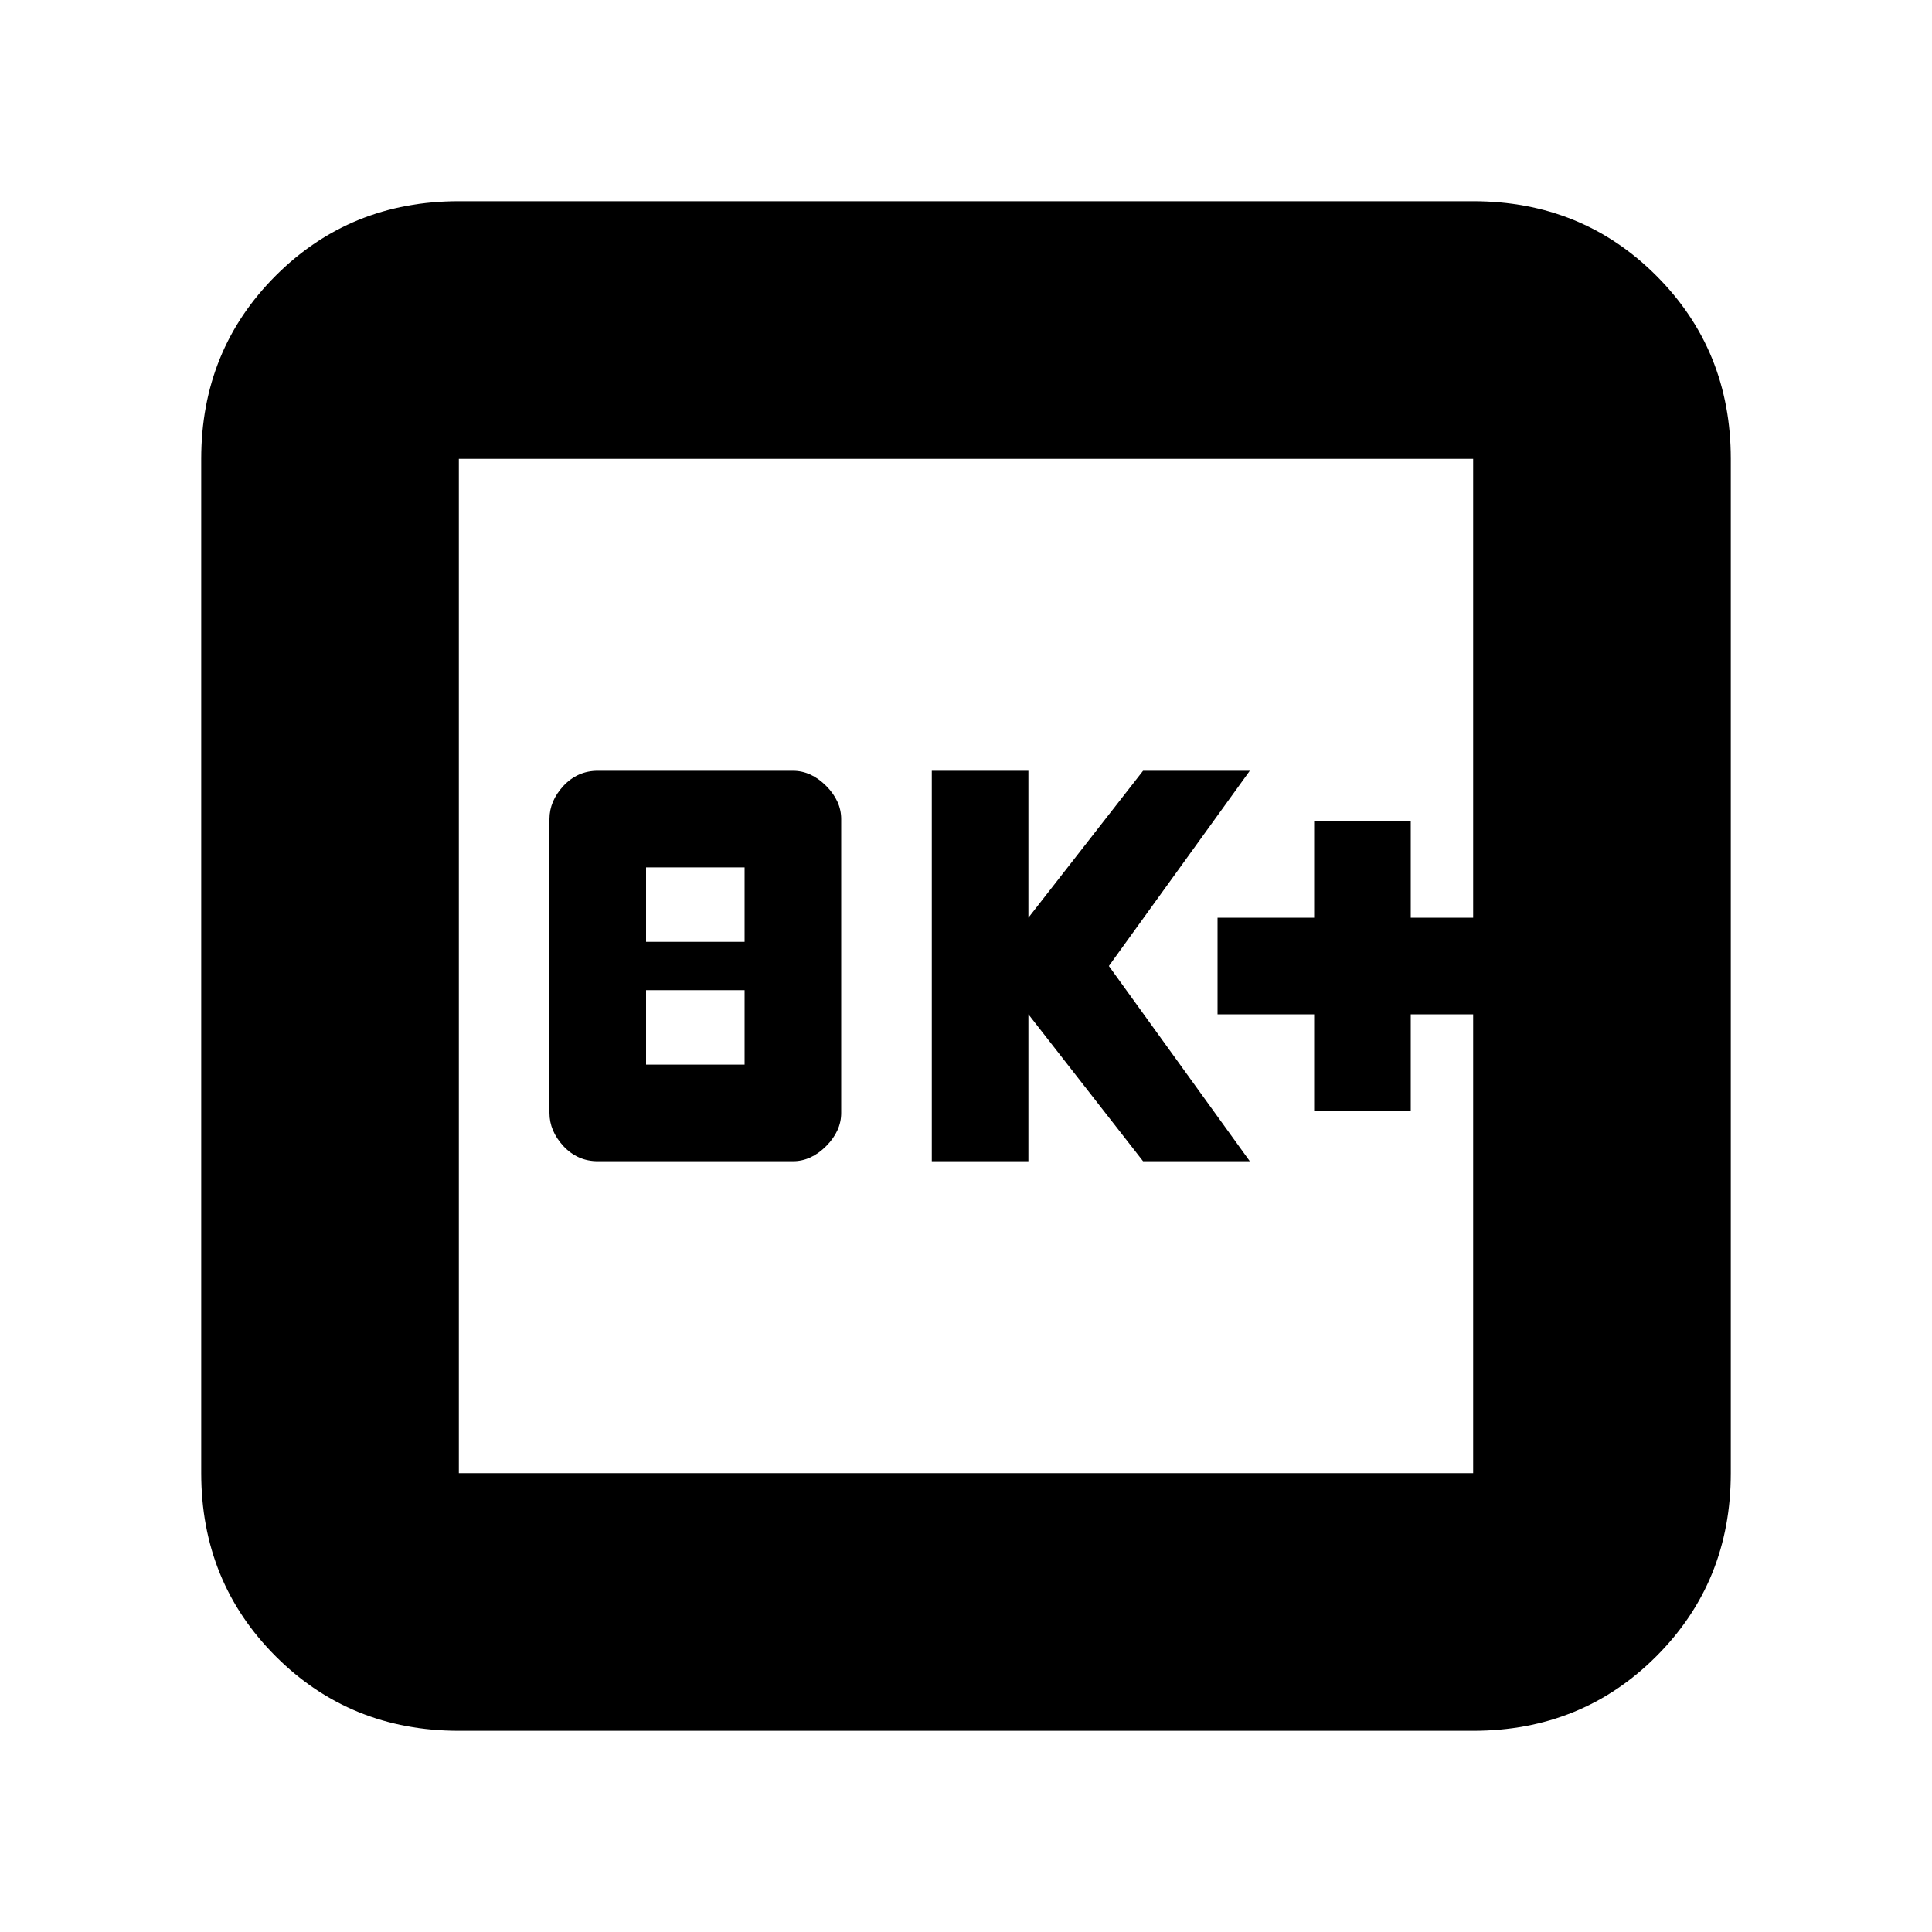 <svg xmlns="http://www.w3.org/2000/svg" height="20" width="20"><path d="M6.188 12.021h2.02q.188 0 .344-.156.156-.157.156-.344V8.479q0-.187-.156-.344-.156-.156-.344-.156h-2.02q-.209 0-.355.156-.145.157-.145.344v3.042q0 .187.145.344.146.156.355.156Zm.5-1v-.771h1.02v.771Zm0-1.271v-.771h1.02v.771Zm2.958 2.271h1V10.5l1.187 1.521h1.105L11.479 10l1.459-2.021h-1.105L10.646 9.5V7.979h-1Zm3.958-.521h1v-1h.646v-1h-.646v-1h-1v1h-1v1h1ZM4.75 17.917q-1.125 0-1.896-.771-.771-.771-.771-1.896V4.75q0-1.125.771-1.896.771-.771 1.896-.771h10.5q1.125 0 1.896.771.771.771.771 1.896v10.5q0 1.125-.771 1.896-.771.771-1.896.771Zm0-2.667h10.5V4.75H4.75v10.5Zm0-10.5v10.5-10.5Z"/></svg>